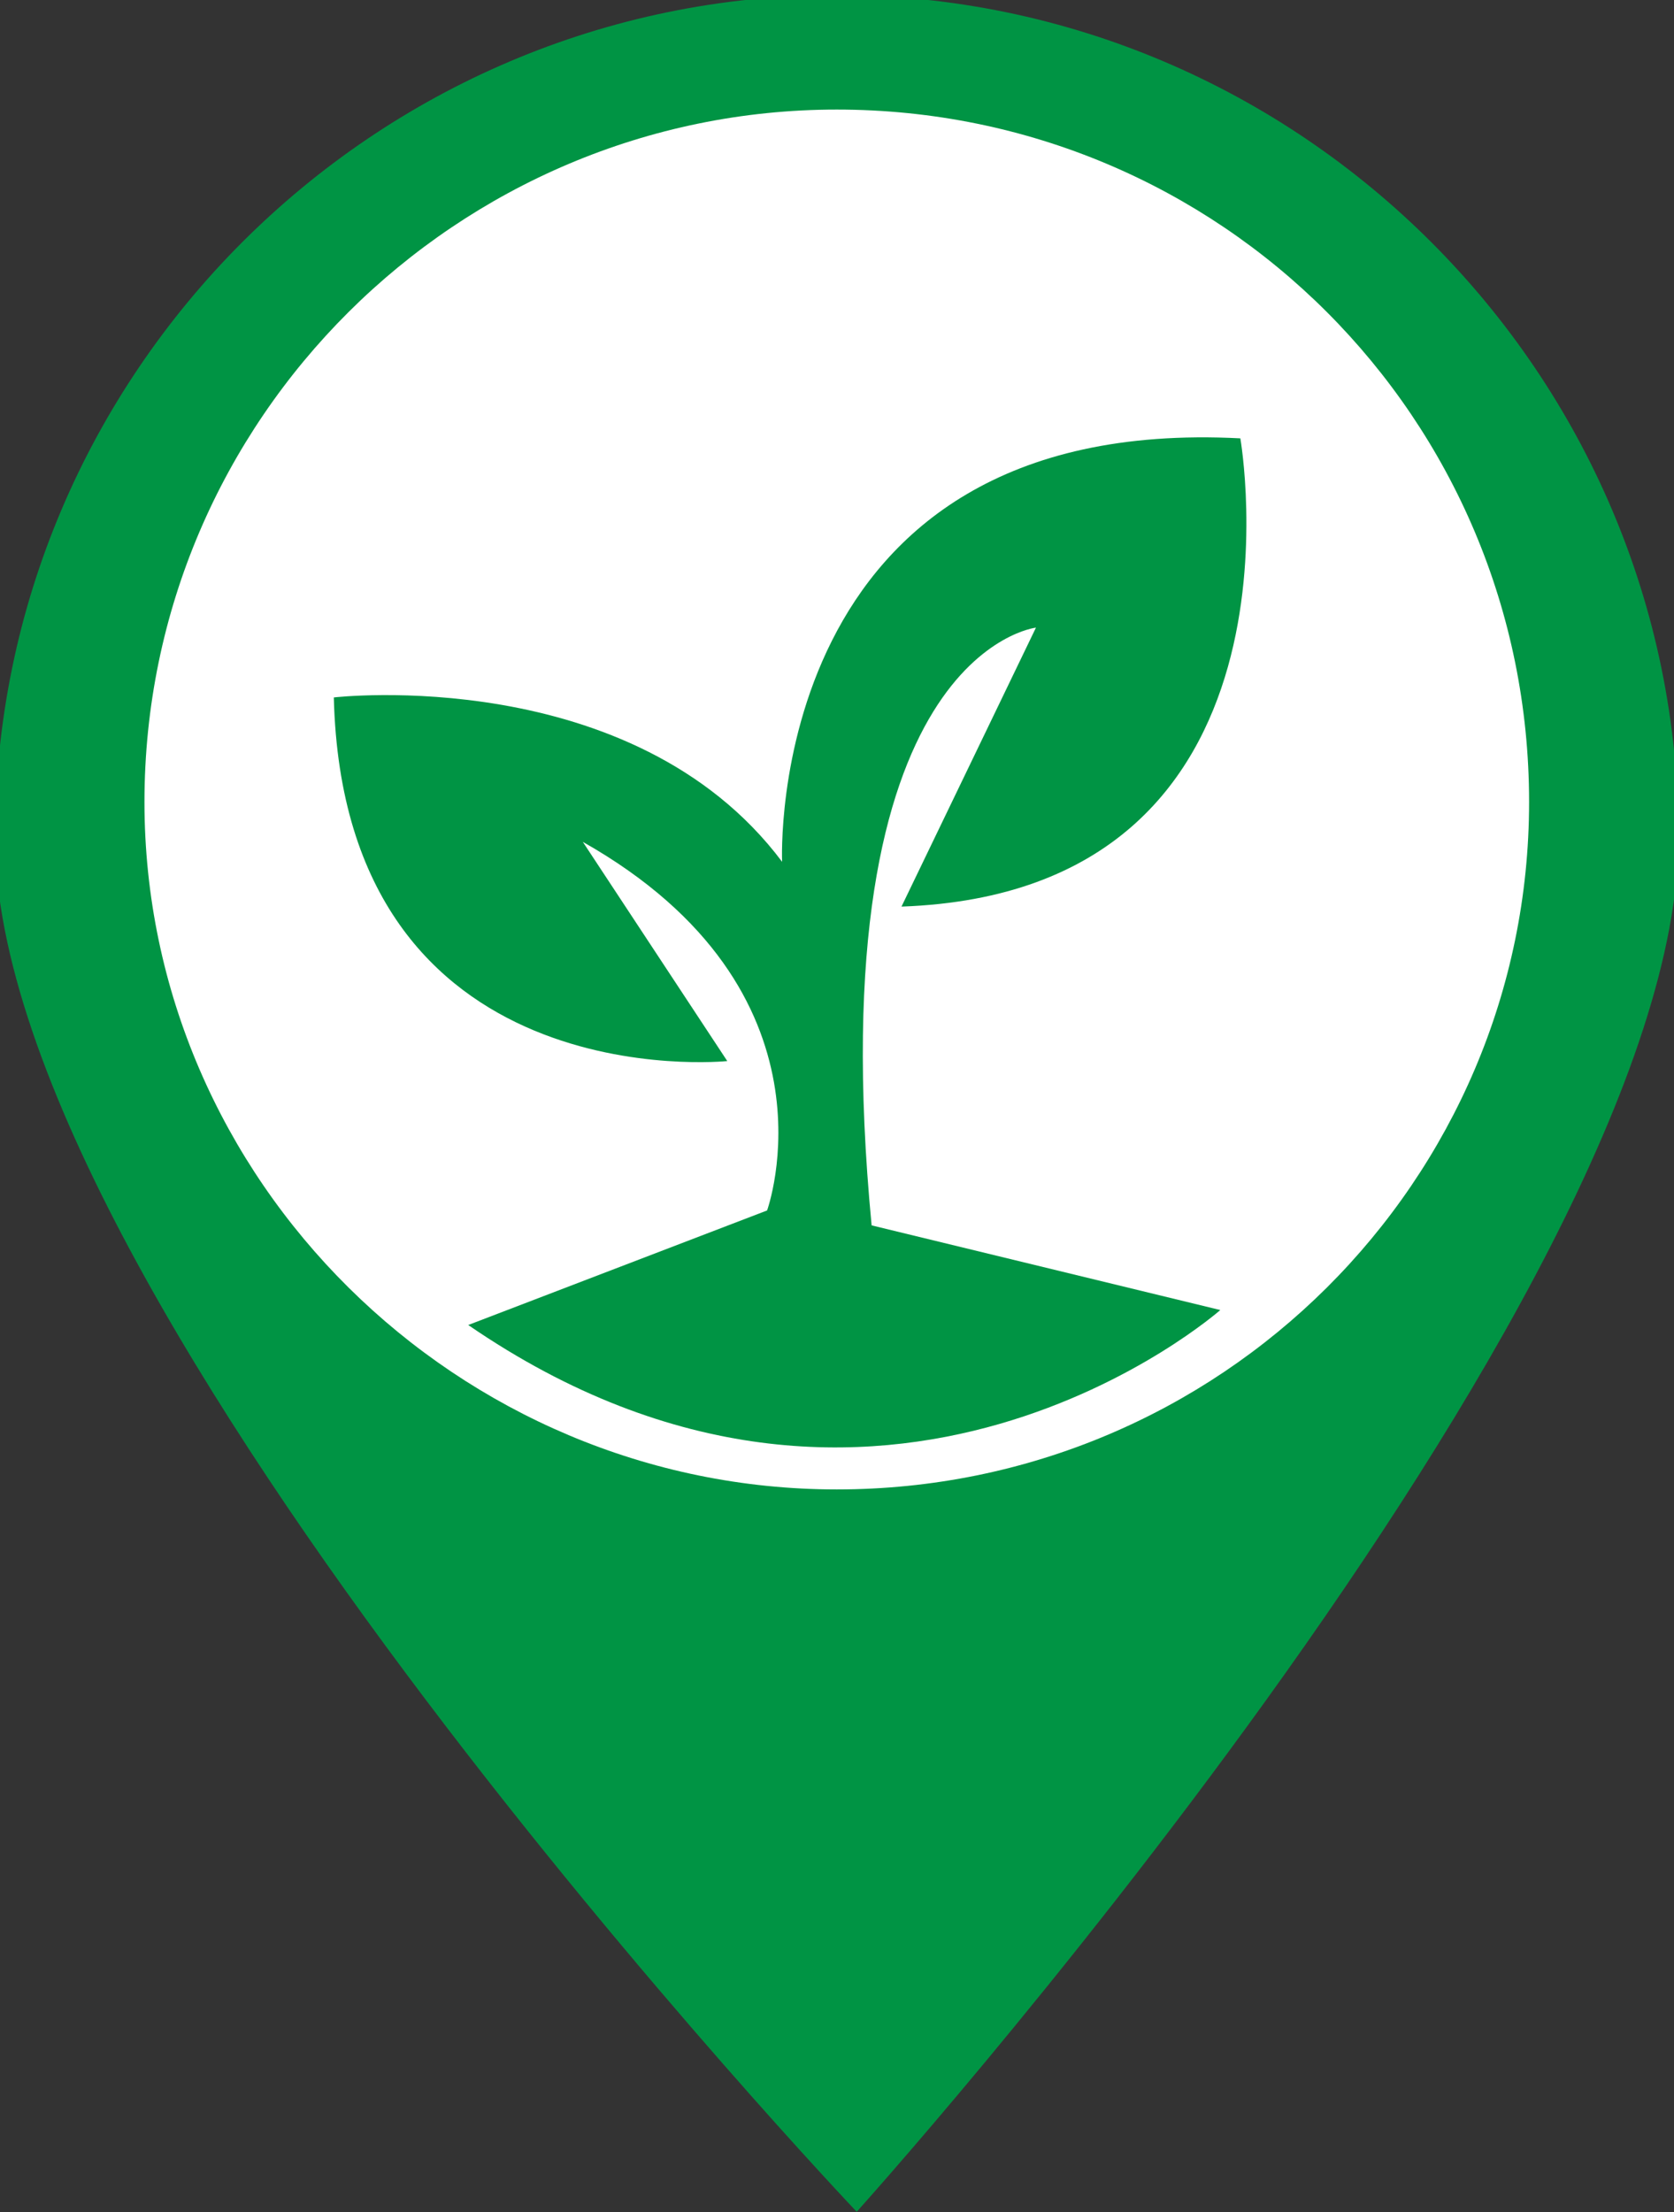 <?xml version="1.0" encoding="UTF-8" standalone="no"?>
<svg
   xmlns:dc="http://purl.org/dc/elements/1.1/"
   xmlns:cc="http://creativecommons.org/ns#"
   xmlns:rdf="http://www.w3.org/1999/02/22-rdf-syntax-ns#"
   xmlns:svg="http://www.w3.org/2000/svg"
   xmlns="http://www.w3.org/2000/svg"
   xmlns:sodipodi="http://sodipodi.sourceforge.net/DTD/sodipodi-0.dtd"
   xmlns:inkscape="http://www.inkscape.org/namespaces/inkscape"
   version="1.0"
   width="29.642mm"
   height="39.167mm"
   id="svg3336"
   inkscape:version="0.91 r13725"
   viewBox="0 0 29.642 39.167"
   sodipodi:docname="PlantScheduledFont.svg">
  <rect x="0" y="0" width="29.642" height="39.167" fill="#333333" stroke="none"/>
  <sodipodi:namedview
     pagecolor="#ffffff"
     bordercolor="#666666"
     borderopacity="1"
     objecttolerance="10"
     gridtolerance="10"
     guidetolerance="10"
     inkscape:pageopacity="0"
     inkscape:pageshadow="2"
     inkscape:window-width="1292"
     inkscape:window-height="674"
     id="namedview3347"
     inkscape:document-units="mm"
     showgrid="false"
     inkscape:zoom="3.8262"
     inkscape:cx="40.753984"
     inkscape:cy="69.389996"
     inkscape:window-x="1964"
     inkscape:window-y="0"
     inkscape:window-maximized="0"
     inkscape:current-layer="svg3336" />
  <defs
     id="defs3338">
    <pattern
       id="EMFhbasepattern"
       patternUnits="userSpaceOnUse"
       width="6"
       height="6"
       x="0"
       y="0" />
  </defs>
  <path
     style="fill:#009444;fill-opacity:1;fill-rule:nonzero;stroke:none"
     d="m -0.088,14.817 c 0,-8.202 6.703,-14.905 14.905,-14.905 8.202,0 14.905,6.703 14.905,14.905 0,8.202 -14.552,24.342 -14.552,24.342 0,0 -15.258,-16.051 -15.258,-24.342 z"
     id="path3341"
     inkscape:connector-curvature="0" />
  <path
     style="fill:#ffffff;fill-opacity:1;fill-rule:nonzero;stroke:none"
     d="m 27.076,14.199 c 0,6.703 -5.468,12.171 -12.259,12.171 -6.703,0 -12.259,-5.468 -12.259,-12.171 0,-6.791 5.556,-12.259 12.259,-12.259 6.791,0 12.259,5.468 12.259,12.259 z"
     id="path3343"
     inkscape:connector-curvature="0" />
  <path
     style="fill:#009444;fill-opacity:1;fill-rule:nonzero;stroke:none"
     d="m 15.963,16.051 c 2.381,-4.939 2.381,-4.939 2.381,-4.939 0,0 -3.881,0.441 -2.91,10.583 6.174,1.499 6.174,1.499 6.174,1.499 0,0 -5.997,5.292 -13.317,0.265 5.292,-2.028 5.292,-2.028 5.292,-2.028 0,0 1.411,-3.881 -3.263,-6.526 2.558,3.881 2.558,3.881 2.558,3.881 0,0 -6.791,0.706 -6.967,-6.438 0,0 5.292,-0.617 7.938,2.91 0,0 -0.353,-7.938 8.114,-7.497 0,0 1.411,8.026 -5.997,8.29 z"
     id="path3345"
     inkscape:connector-curvature="0" />
</svg>

